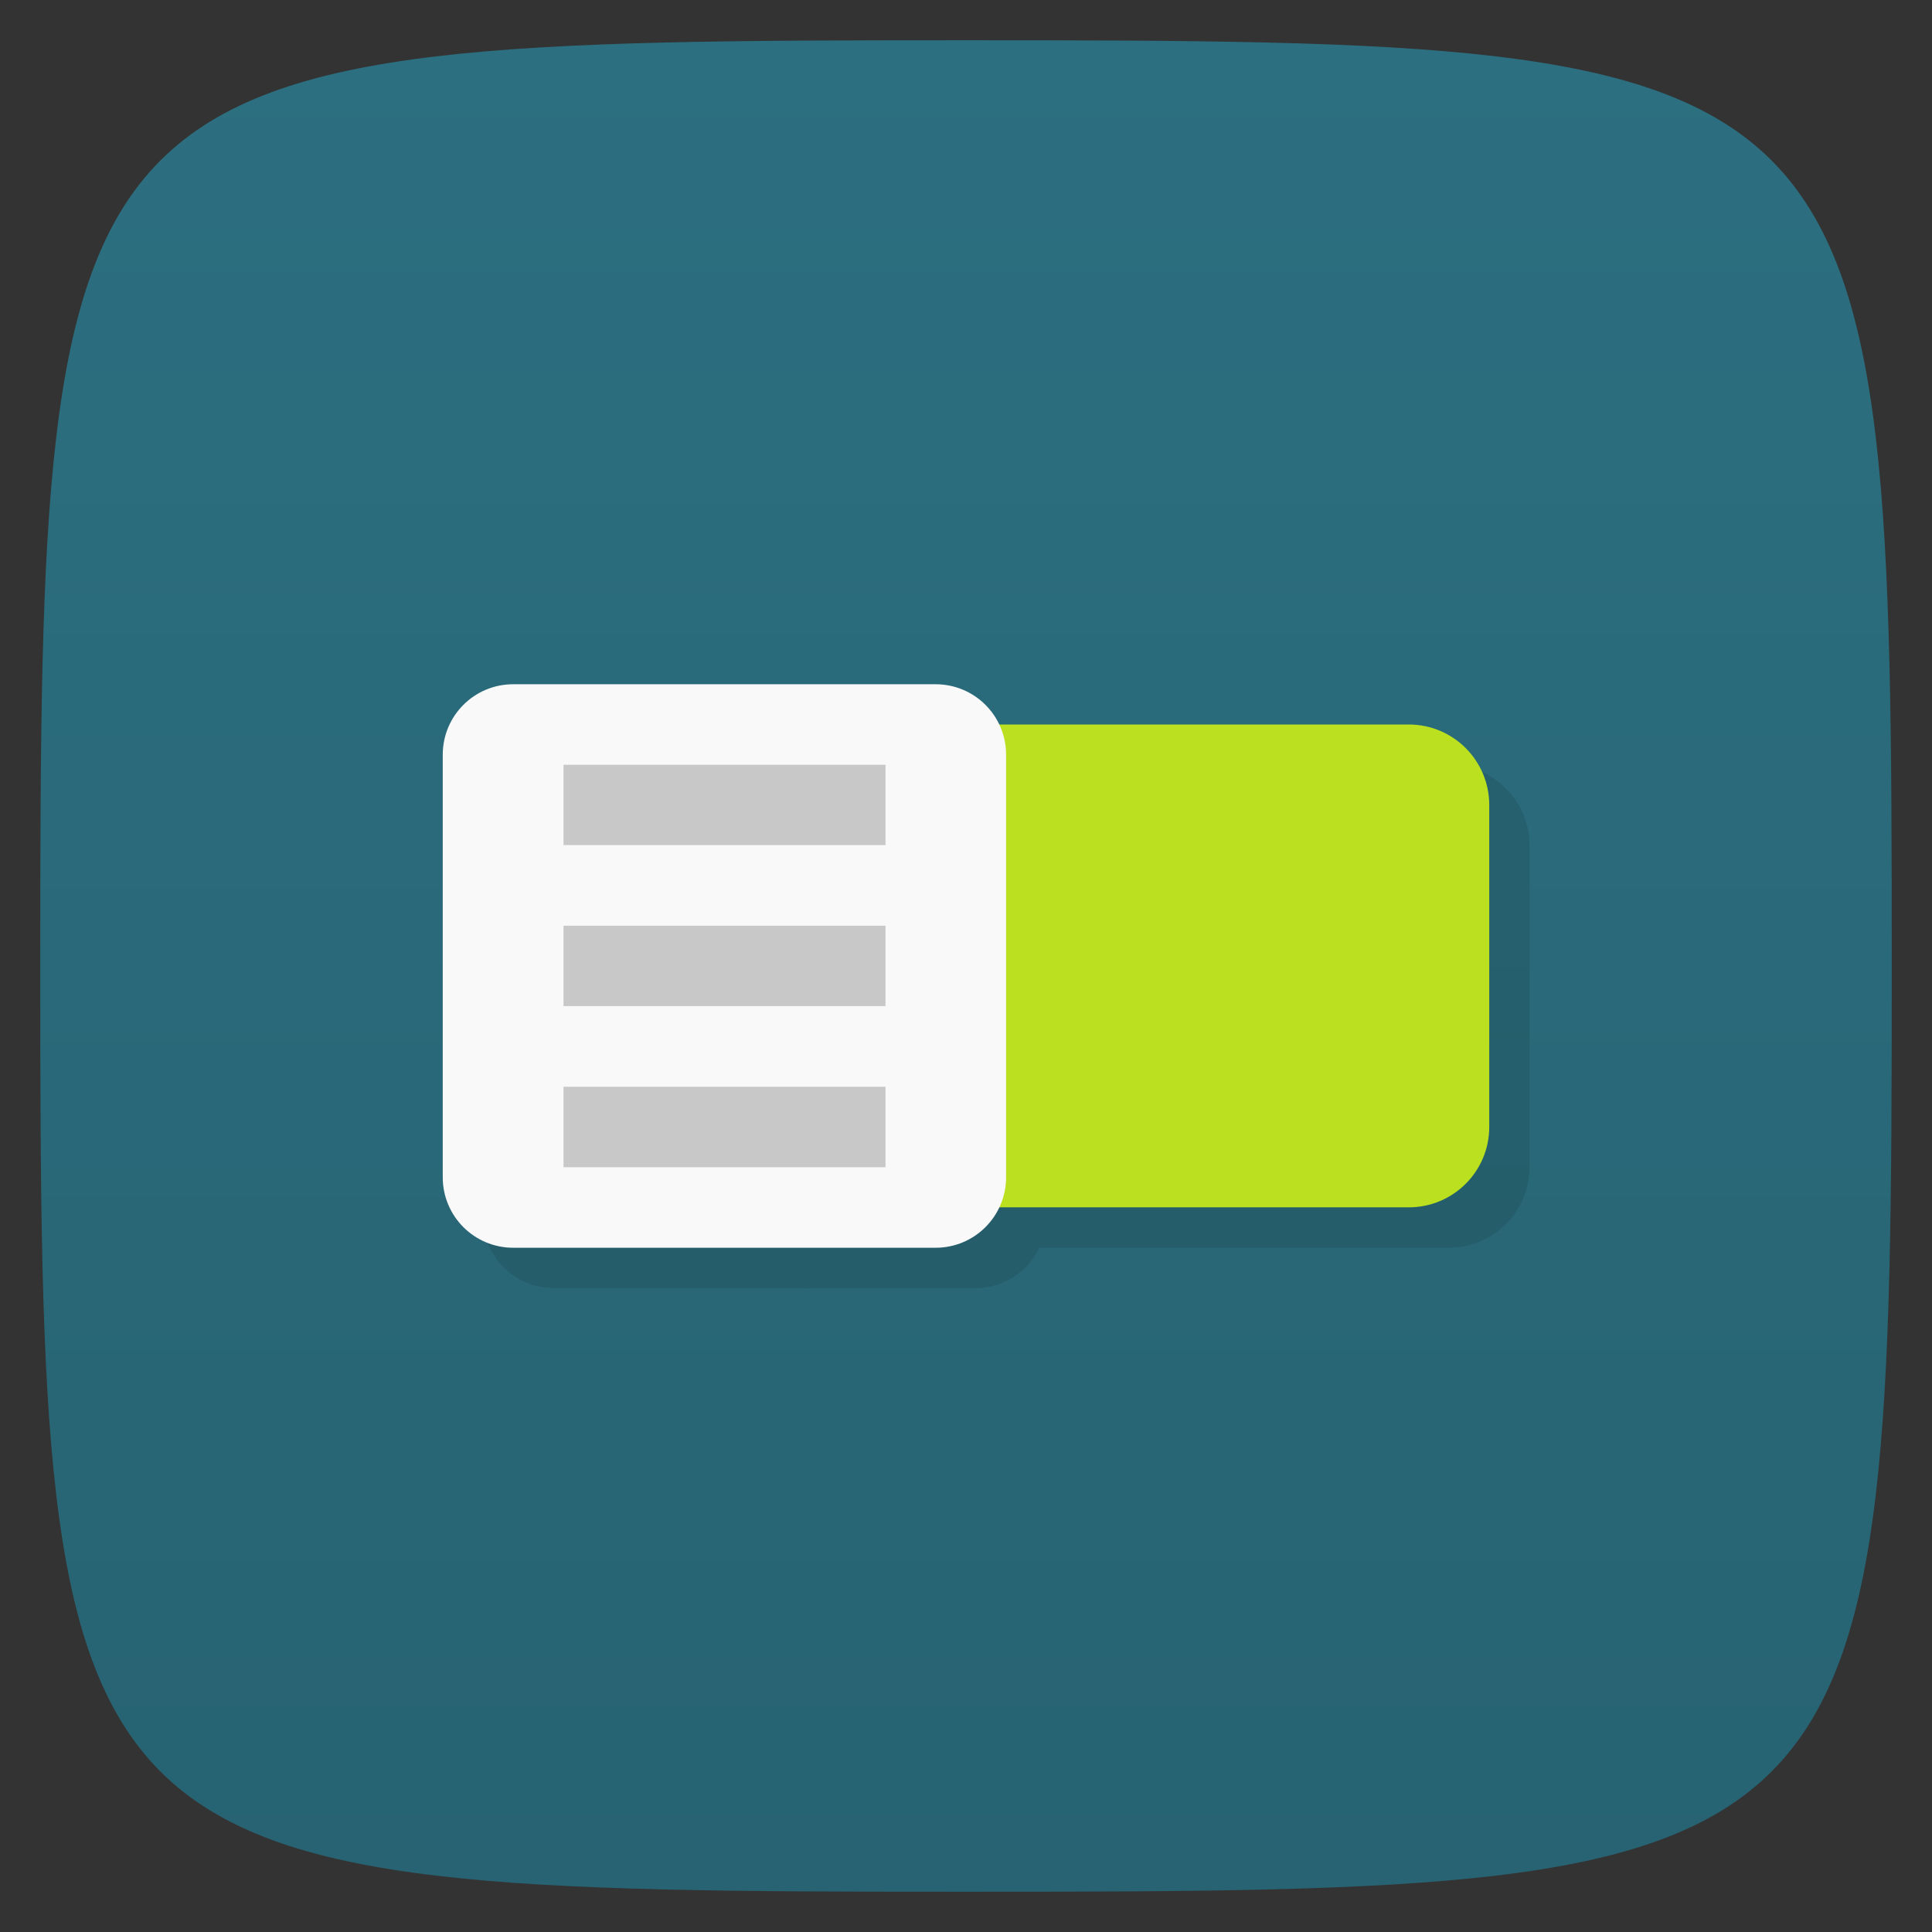 <svg viewBox="0 0 48 48" xmlns="http://www.w3.org/2000/svg" xmlns:xlink="http://www.w3.org/1999/xlink">
  <rect x="0" y="0" width="48" height="48" fill="#333333" stroke="none"/>
  <linearGradient id="a" gradientUnits="userSpaceOnUse" x1="1" x2="47">
    <stop offset="0" stop-color="#276372"/>
    <stop offset="1" stop-color="#2c6f80"/>
  </linearGradient>
  <path d="m24 1c22.703 0 23 .297 23 23 0 22.703-.297 23-23 23-22.703 0-23-.297-23-23 0-22.703.297-23 23-23z" fill="url(#a)" transform="matrix(0 -1 1 0 0 48)"/>
  <g opacity=".1" transform="translate(1 1)">
    <path d="m20.328 18h11.344c2.391 0 4.328 1.938 4.328 4.328v3.348c0 2.387-1.938 4.324-4.328 4.324h-11.344c-2.391 0-4.328-1.938-4.328-4.324v-3.348c0-2.391 1.938-4.328 4.328-4.328m0 0"/>
    <path d="m26 24c0 3.867-3.133 7-7 7-3.867 0-7-3.133-7-7 0-3.867 3.133-7 7-7 3.867 0 7 3.133 7 7m0 0"/>
    <path d="m23 24c0 2.211-1.789 4-4 4-2.211 0-4-1.789-4-4 0-2.211 1.789-4 4-4 2.211 0 4 1.789 4 4m0 0"/>
    <path d="m13.75 18c-.969 0-1.75.785-1.75 1.75v10.5c0 .965.781 1.75 1.75 1.75h10.496c.7 0 1.298-.413 1.578-1h10.176c1.105 0 2-.894 2-1.996v-8c0-1.105-.895-2-2-2h-10.18c-.281-.589-.876-1-1.574-1h-10.496z" transform="translate(-1 -1)"/>
  </g>
  <path d="m15 18h20c1.105 0 2 .895 2 2v8c0 1.102-.895 1.996-2 1.996h-20c-1.105 0-2-.895-2-1.996v-8c0-1.105.895-2 2-2m0 0" fill="#bae01f"/>
  <path d="m12.75 17h10.496c.969 0 1.75.785 1.75 1.75v10.5c0 .965-.781 1.75-1.75 1.75h-10.496c-.969 0-1.75-.785-1.75-1.75v-10.5c0-.965.781-1.75 1.75-1.75m0 0" fill="#f9f9f9"/>
  <path d="m14 19h8v1.996h-8m0-1.996" fill="#c8c8c8"/>
  <path d="m14 23h8v1.996h-8m0-1.996" fill="#c8c8c8"/>
  <path d="m14 27h8v2h-8m0-2" fill="#c8c8c8"/>
</svg>
